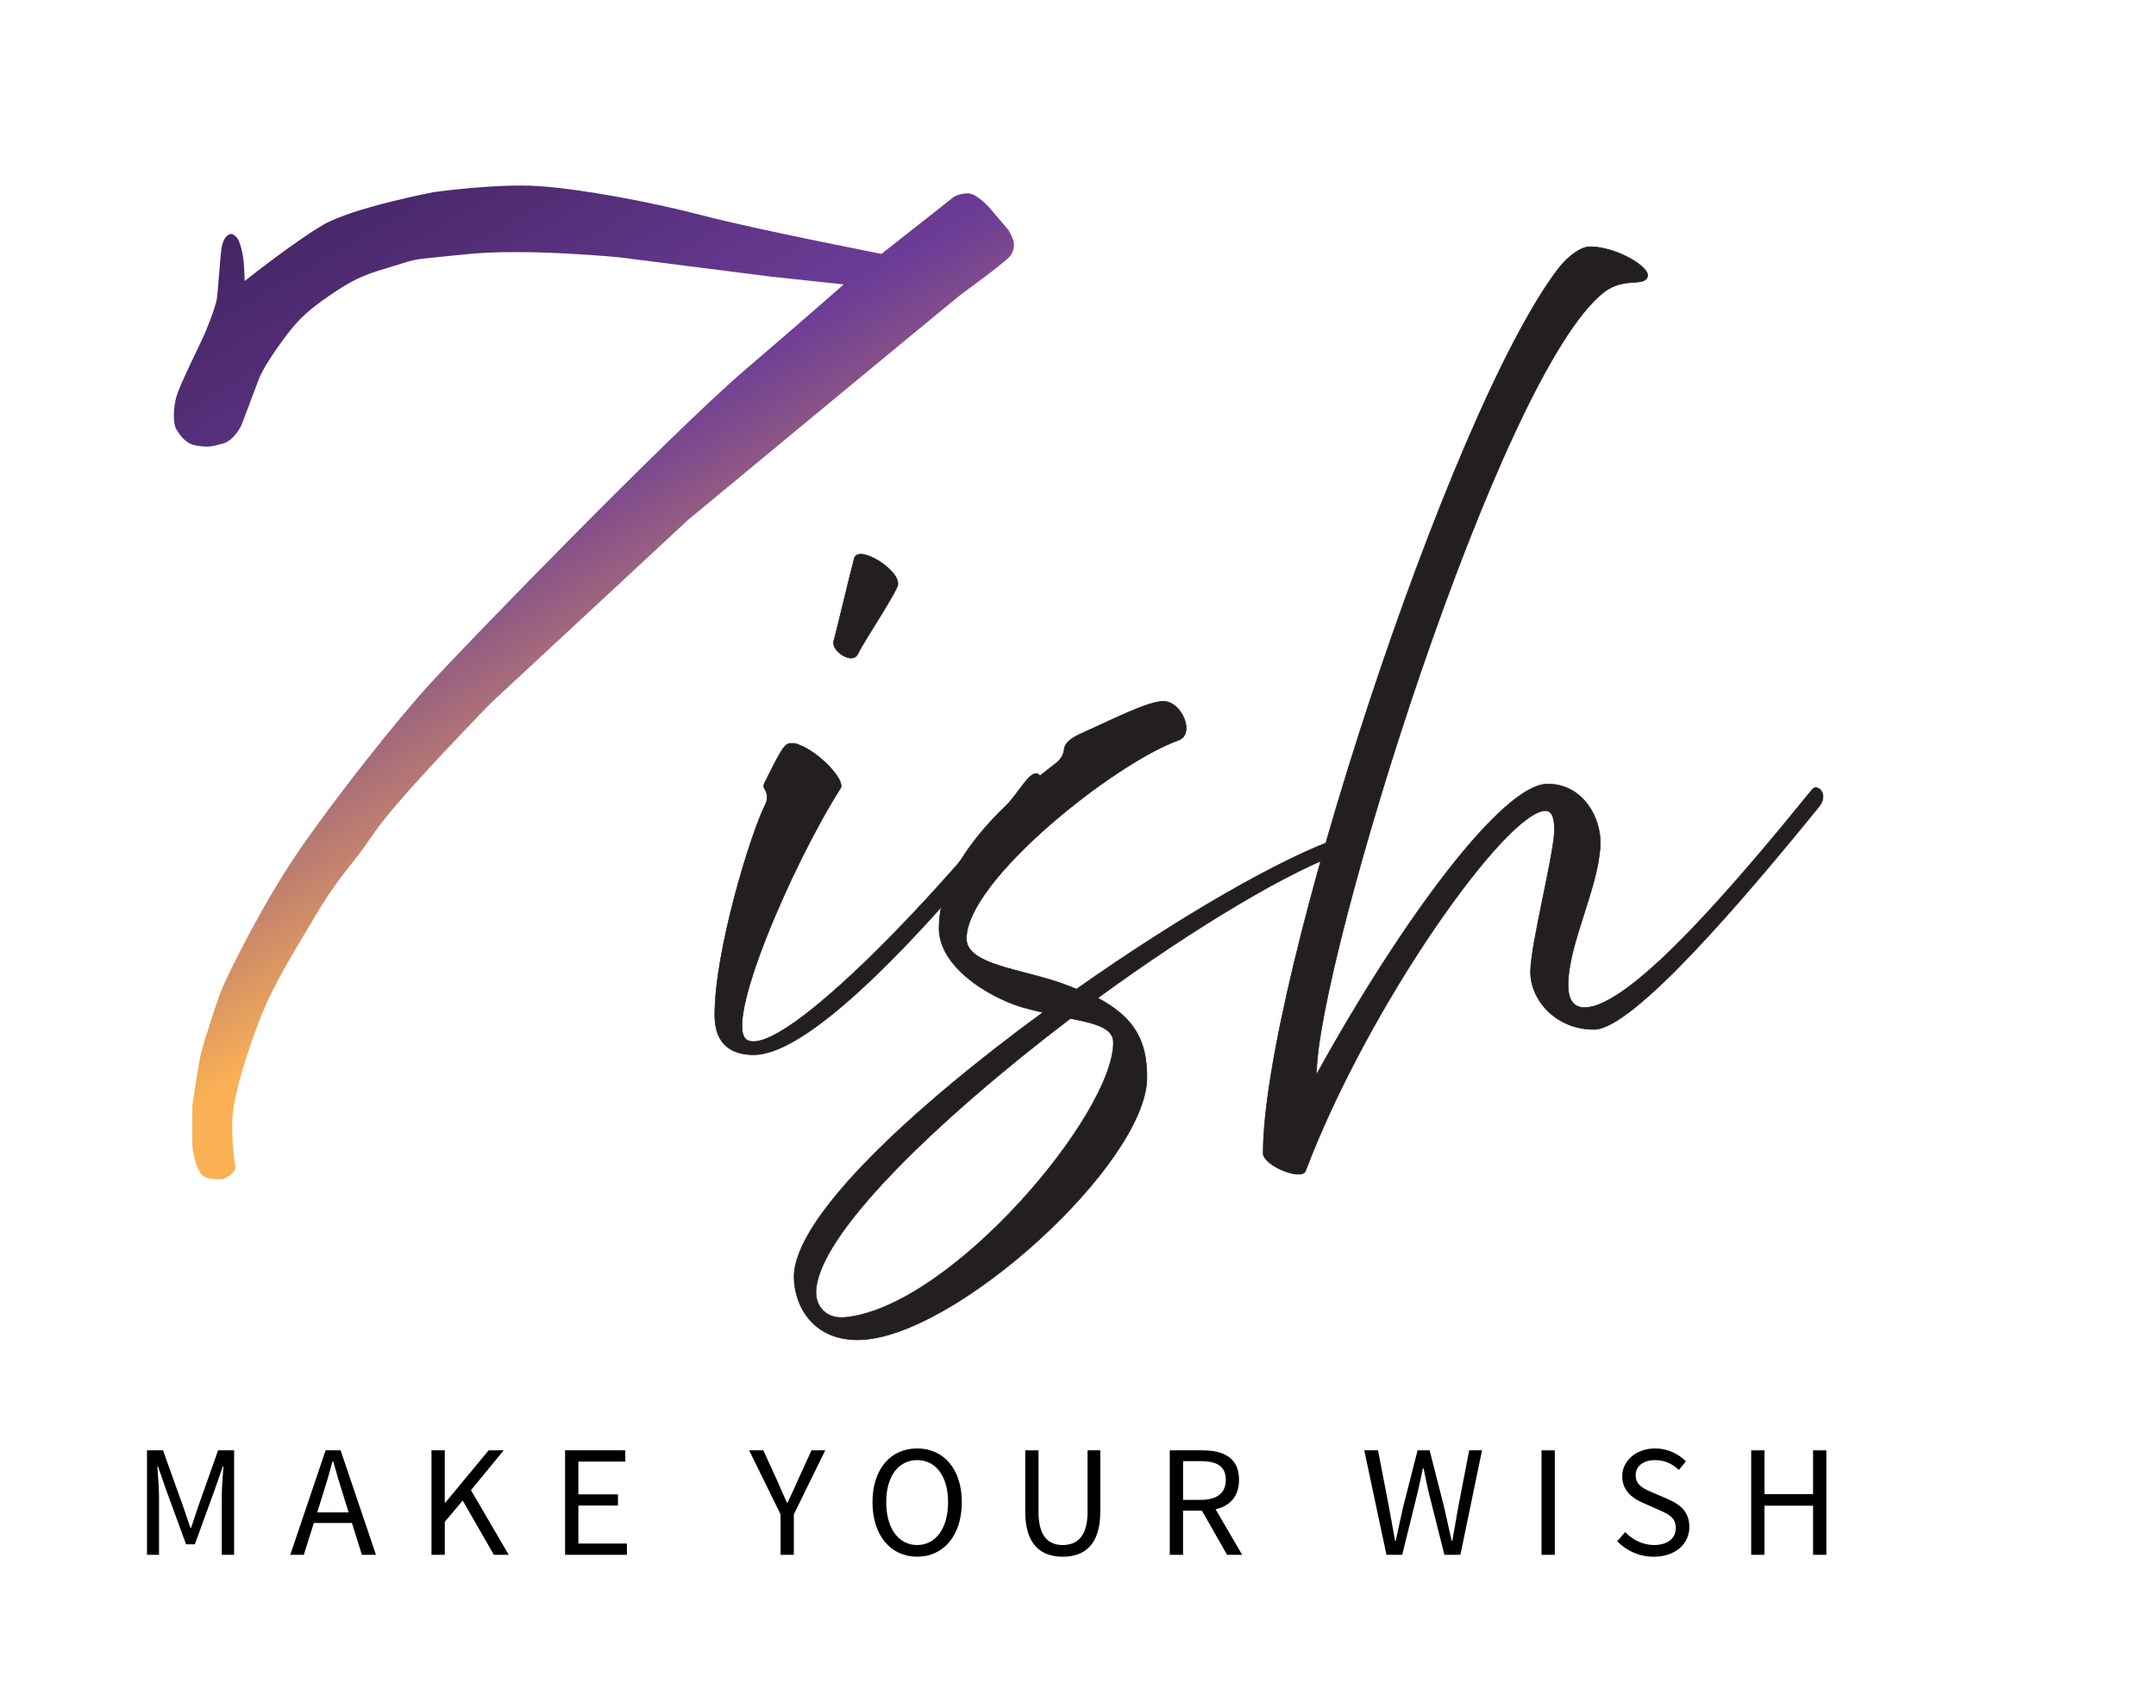 <?xml version="1.0" encoding="UTF-8"?>
<svg id="Layer_1" data-name="Layer 1" xmlns="http://www.w3.org/2000/svg" xmlns:xlink="http://www.w3.org/1999/xlink" viewBox="0 0 1776 1406.96">
  <defs>
    <style>
      .cls-1 {
        fill: #231f20;
        stroke: #231f20;
        stroke-miterlimit: 10;
        stroke-width: .5px;
      }

      .cls-2 {
        fill: url(#linear-gradient);
      }
    </style>
    <linearGradient id="linear-gradient" x1="589.83" y1="737.25" x2="253.97" y2="155.53" gradientUnits="userSpaceOnUse">
      <stop offset=".1" stop-color="#fab054"/>
      <stop offset=".27" stop-color="#c1816e"/>
      <stop offset=".47" stop-color="#844f8a"/>
      <stop offset=".56" stop-color="#6d3c96"/>
      <stop offset="1" stop-color="#432564"/>
    </linearGradient>
  </defs>
  <g>
    <path class="cls-1" d="M588.78,836.38c0-53.51,29.85-150.39,41.68-173.48,1.69-3.38,1.69-6.2,1.13-9.01-.56-3.38-3.94-4.51-1.69-9.01,12.39-24.78,15.77-30.98,19.71-32.11,2.25-.56,5.63-.56,9.01,1.13,16.33,6.2,37.74,28.73,33.8,35.49-40.55,63.65-98.01,197.71-76.6,207.84,30.42,14.08,166.73-130.68,228.12-212.35,13.52-18.02,16.9,1.13,10.7,7.89-6.2,6.76-166.16,216.29-233.75,216.29-16.33,0-32.11-6.76-32.11-32.67ZM686.79,528.27c2.25-7.89,13.52-55.76,16.9-68.15,3.38-12.39,40.55,11.27,35.49,23.09s-28.16,46.19-32.67,55.76c-4.51,9.01-21.97-2.82-19.71-10.7Z"/>
    <path class="cls-1" d="M654.12,1052.11c0-49,97.44-139.13,205.03-217.98-5.63-1.13-11.83-2.82-18.02-4.51-28.73-9.01-67.59-33.8-67.59-64.78,0-58.02,62.52-109.84,92.38-132.93,7.32-5.07,10.14-9.01,10.7-14.64.56-4.51,4.51-8.45,12.96-12.39,25.35-11.27,55.76-27.04,68.72-27.04,15.21,0,26.47,27.04,12.39,32.11-52.38,18.59-174.61,115.47-174.61,163.35,0,19.71,37.17,24.22,68.72,33.8,7.89,2.25,15.21,5.07,21.97,7.89,83.93-59.14,169.54-108.71,217.98-125.04,3.94-1.13,9.01,9.58,5.63,10.7-47.31,15.77-127.3,64.21-206.15,121.66,30.98,16.33,40.55,36.05,40.55,65.34,0,70.97-159.97,216.29-238.26,216.29-38.87,0-52.38-30.42-52.38-51.82ZM697.49,1085.34c87.31-10.14,219.67-167.29,219.67-226.43,0-11.83-14.65-15.77-35.49-19.71-108.71,82.8-209.53,179.12-209.53,225.87,0,10.7,7.89,22.53,25.35,20.28Z"/>
    <path class="cls-1" d="M1040.52,950.15c0-139.69,152.64-609.45,242.77-728.3,9.01-11.83,19.71-18.59,26.47-18.59,21.4,0,50.13,16.9,47.31,24.78-2.82,8.45-19.15,0-35.49,12.39-86.74,66.47-237.13,553.12-237.13,644.94,71.53-129.55,153.77-239.39,190.38-239.39,29.29,0,44.5,28.16,43.37,50.69-1.69,35.49-26.47,81.11-26.47,114.91,0,12.39,4.51,18.59,13.52,18.59,38.3,0,126.73-104.77,187.57-179.68,3.94-5.07,14.08,3.38,5.63,14.08-60.83,74.91-153.21,183.62-185.31,183.62s-52.38-24.78-52.38-47.31,19.71-98.01,19.71-117.16c0-9.01-1.69-15.77-7.32-15.77-32.11,0-145.89,159.97-197.71,296.84-3.38,8.45-34.92-4.51-34.92-14.65Z"/>
  </g>
  <path class="cls-2" d="M199.91,209.89c.43,2.42.65,4.5.77,5.64.15,1.44.25,2.66.31,3.57l.58,12.43s40.28-32.06,64.65-46.27c24.37-14.22,90.89-26.91,90.89-26.91,0,0,50.73-7.29,86.32-5.02,35.29,2.25,94.62,13.42,135.41,24.2,40.78,10.78,147.27,31.66,147.27,31.66l49.73-39.16,10.11-8.02s5.97-3.15,12.23-2.64c6.26.51,15.74,10.49,15.74,10.49l16.76,19.63s4.55,7.34,4.56,11.63c.01,4.28-.33,4.11-2.02,8.35-1.69,4.23-34.36,27.76-41.13,32.83-6.77,5.08-224.94,185.75-224.94,185.75l-161.8,150.3s-78.03,79.38-97.83,108.83c-19.8,29.45-26.4,31.48-48.74,69.05-22.34,37.57-36.05,59.41-47.73,91.4-11.68,31.99-19.8,60.42-19.8,78.7s1.52,27.93,2.54,34.53c1.02,6.6-10.41,10.62-10.41,10.62,0,0-13.71,1.32-17.77-4.27-4.06-5.59-6.6-15.74-7.11-23.61-.51-7.87,0-33.34,0-33.34,0,0,5.63-37.19,7.28-43.29,1.65-6.09,12.95-43.2,18.28-55.13,5.33-11.93,32.96-68.72,63.43-112.72,30.47-44.01,78.53-104.82,107.64-136.7,29.11-31.88,197.01-204.86,258.62-257.66,61.61-52.81,81.24-70.41,81.24-70.41l-59.92-6.43-125.08-15.91s-77.18-7.62-125.92-2.54c-48.74,5.08-37.74,3.05-59.07,9.48-21.33,6.43-30.47,9.14-48.74,21.33-18.28,12.19-25.39,18.62-32.5,26.4-7.11,7.79-26.06,33.51-30.8,46.38-4.74,12.86-14.22,37.57-14.22,37.57,0,0-5.73,12.31-15.23,14.89-9.5,2.59-12.19,3.05-21.33,1.69-9.14-1.35-13.88-8.46-16.93-13.54-3.05-5.08-2.34-18.26,0-26.74,2.34-8.48,17.94-40.28,21.33-47.39,3.39-7.11,10.16-24.37,11.85-32.16,1.15-5.29,3.05-39.24,4.4-44.94.09-.36.35-1.4.84-2.66.75-1.92,1.53-3.87,3.35-5.38.78-.65,1.9-1.58,3.43-1.56.63,0,1.68.18,3.19,1.47,2.8,2.38,3.8,5.7,4.94,9.65.72,2.48,1.08,4.55,1.33,5.94Z"/>
  <g>
    <path d="M121.08,1195.01h13.19l16.5,45.99c2.07,5.88,4.04,11.96,6.12,17.94h.52c2.07-5.98,3.88-12.05,5.95-17.94l16.31-45.99h13.19v86.08h-10.18v-47.39c0-7.5.84-17.84,1.39-25.45h-.52l-6.83,19.63-16.21,44.53h-7.26l-16.29-44.53-6.82-19.63h-.52c.55,7.61,1.39,17.96,1.39,25.45v47.39h-9.92v-86.08Z"/>
    <path d="M268.22,1195.01h12.36l29.12,86.08h-11.6l-15.01-48.07c-3.09-9.62-5.85-19.07-8.62-29.01h-.53c-2.67,9.98-5.43,19.38-8.52,29.01l-15.17,48.07h-11.15l29.12-86.08ZM254.41,1246.12h39.63v8.74h-39.63v-8.74Z"/>
    <path d="M355.44,1195.01h10.95v43.18h.36l35.76-43.18h12.39l-26.93,32.8,31.09,53.28h-12.22l-25.68-44.72-14.76,17.51v27.21h-10.95v-86.08Z"/>
    <path d="M465.48,1195.01h49.61v9.27h-38.66v26.97h32.61v9.27h-32.61v31.29h39.97v9.27h-50.92v-86.08Z"/>
    <path d="M642.98,1247.73l-25.87-52.72h11.7l11.1,24.3c2.76,6.34,5.36,12.33,8.33,18.77h.52c2.98-6.44,5.95-12.42,8.6-18.77l11.1-24.3h11.34l-25.87,52.72v33.36h-10.95v-33.36Z"/>
    <path d="M718.71,1237.73c0-27.57,15.17-44.3,36.79-44.3s36.79,16.78,36.79,44.3-15.17,44.92-36.79,44.92-36.79-17.35-36.79-44.92ZM780.98,1237.73c0-21.44-10.11-34.67-25.48-34.67s-25.48,13.23-25.48,34.67,10.11,35.29,25.48,35.29,25.48-13.85,25.48-35.29Z"/>
    <path d="M844.53,1245.54v-50.53h10.95v50.83c0,20.68,8.74,27.19,19.98,27.19s20.41-6.5,20.41-27.19v-50.83h10.5v50.53c0,27.62-13.34,37.12-30.91,37.12s-30.93-9.5-30.93-37.12Z"/>
    <path d="M963.58,1195.01h26.96c17.53,0,30.12,6.29,30.12,24.23s-12.59,25.47-30.12,25.47h-16v36.38h-10.95v-86.08ZM988.97,1235.82c13.39,0,20.77-5.43,20.77-16.58s-7.37-15.34-20.77-15.34h-14.43v31.92h14.43ZM988.38,1241.7l8.58-5.67,26.26,45.05h-12.42l-22.43-39.38Z"/>
    <path d="M1123.84,1195.01h11.31l9.03,46.86c1.66,9.25,3.38,18.5,5.04,27.75h.52c1.91-9.25,3.98-18.55,6.05-27.75l11.94-46.86h9.93l11.94,46.86c2.07,9.1,4.14,18.45,6.21,27.75h.52c1.66-9.3,3.21-18.6,4.88-27.75l9.03-46.86h10.57l-17.81,86.08h-13.17l-13.02-51.74c-1.48-6.72-2.86-12.98-4.14-19.6h-.53c-1.33,6.63-2.83,12.88-4.31,19.6l-12.76,51.74h-12.98l-18.27-86.08Z"/>
    <path d="M1269.82,1195.01h10.95v86.08h-10.95v-86.08Z"/>
    <path d="M1332.17,1269.88l6.55-7.52c6.2,6.43,14.8,10.67,23.75,10.67,11.3,0,17.99-5.63,17.99-13.99,0-8.79-6.23-11.59-14.36-15.14l-12.36-5.45c-8.02-3.42-17.43-9.5-17.43-22.16s11.46-22.85,27.1-22.85c10.2,0,19.3,4.42,25.34,10.66l-5.81,7.04c-5.27-4.98-11.58-8.07-19.54-8.07-9.65,0-16.05,4.87-16.05,12.57,0,8.29,7.5,11.39,14.25,14.24l12.27,5.31c9.96,4.28,17.73,10.21,17.73,23.01,0,13.6-11.24,24.46-29.33,24.46-12.08,0-22.58-4.93-30.11-12.78Z"/>
    <path d="M1442.54,1195.01h10.95v36.05h40.03v-36.05h10.95v86.08h-10.95v-40.47h-40.03v40.47h-10.95v-86.08Z"/>
  </g>
</svg>